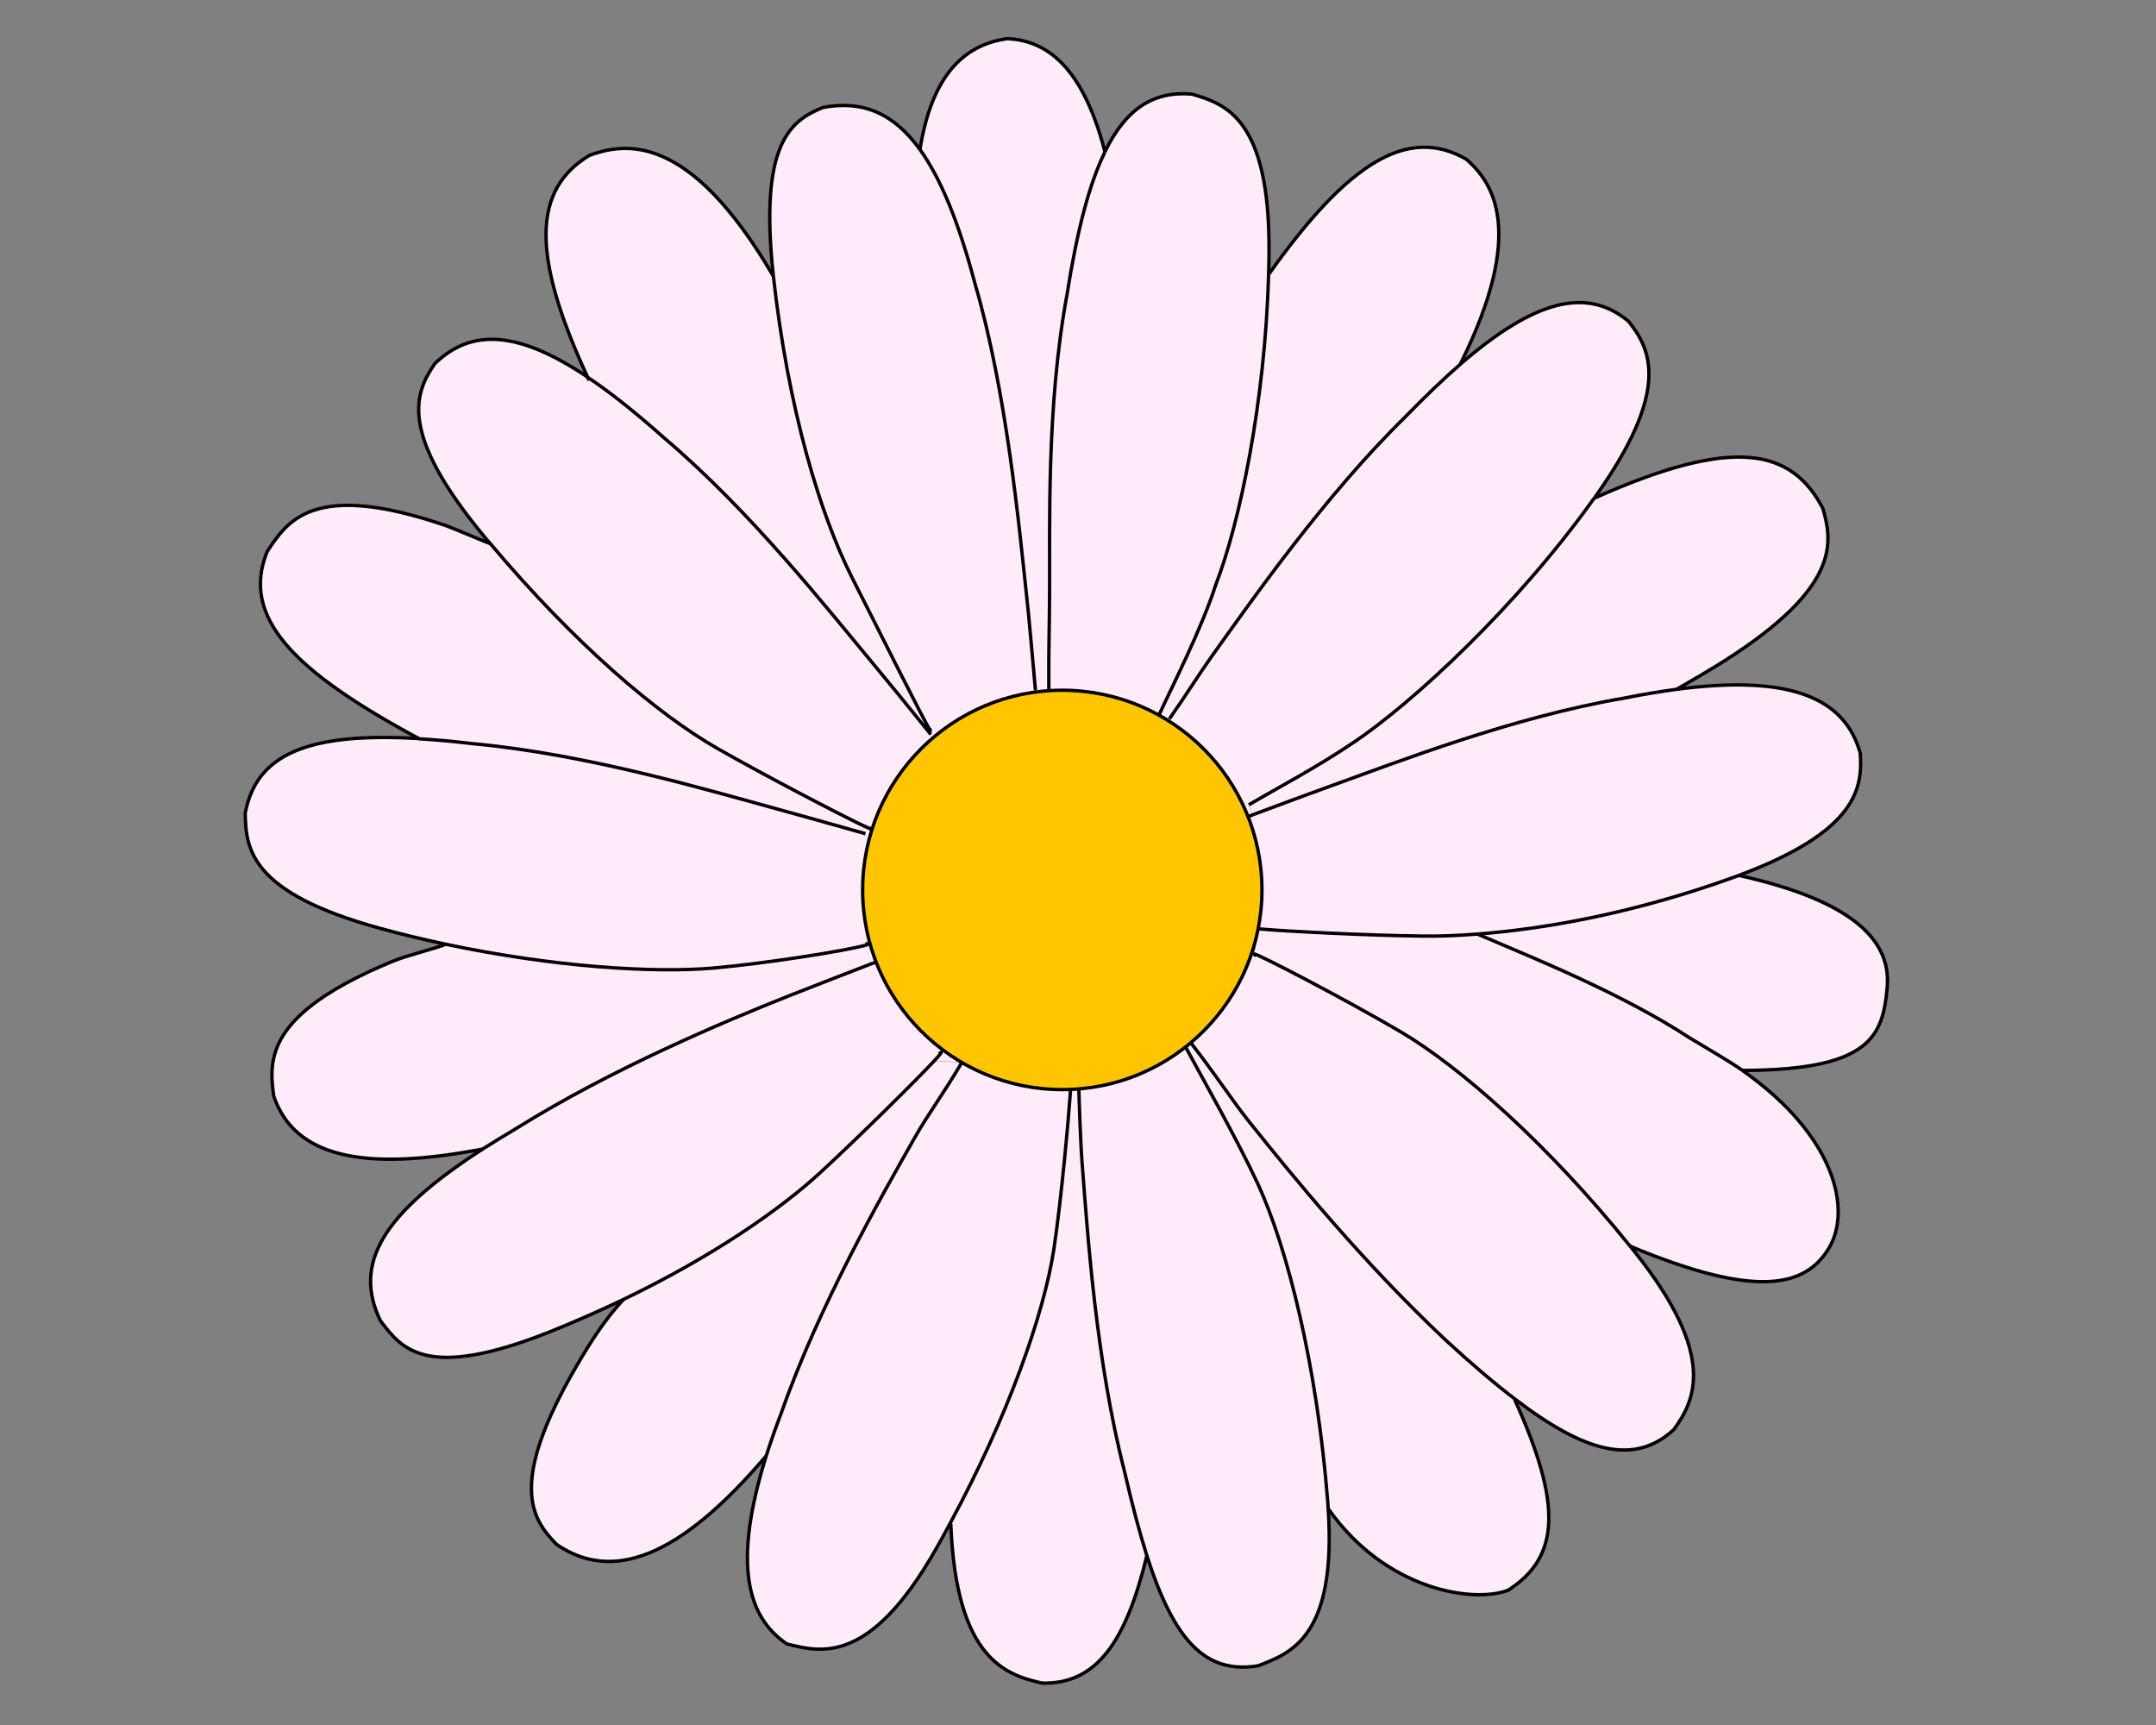 <?xml version="1.0" encoding="utf-8"?>
<!-- Generator: Adobe Illustrator 26.3.1, SVG Export Plug-In . SVG Version: 6.00 Build 0)  -->
<svg version="1.1" id="레이어_1" xmlns="http://www.w3.org/2000/svg" xmlns:xlink="http://www.w3.org/1999/xlink" x="0px"
	 y="0px" viewBox="0 0 1280 1024" style="enable-background:new 0 0 1280 1024;" xml:space="preserve">
<rect x="0" y="0" width="1280" height="1024" fill="#808080" stroke="none"/>
<style type="text/css">
	.st0{fill:#FFEBF9;}
	.st1{fill:none;stroke:#000000;stroke-width:2;stroke-miterlimit:10;}
	.st2{fill:#FFC600;stroke:#000000;stroke-width:2;stroke-miterlimit:10;}
</style>
<g id="XMLID_00000130642162731235225900000018434521524639262091_">
	<g>
		<path class="st0" d="M1032.27,519.72c66.45,14.75,90.71,37.95,88.14,66.58c-2.56,28.63-9.56,49.01-85.89,49.2
			c-8.25-5.75-21-13-31.26-19.25c-39.76-25.94-88.77-45.82-126.15-61.7c40.51-3.06,93.64-12.63,150.91-33.26
			C1029.52,520.72,1030.89,520.28,1032.27,519.72L1032.27,519.72z"/>
		<path class="st0" d="M511.6,494.21l1.19-4c-14.5-6.88-58.76-29.94-86.83-45.95c-35.82-20.44-84.77-62.08-134.78-121.53
			c-1.31-1.5-2.63-3-3.81-4.44c-51.32-61.89-41.01-85.27-29.26-102.46c21.94-21.32,49.82-19.5,90.83,8c0,0,0,0,0.06,0.06
			c13.5,9,28.44,20.94,45.01,35.69c51.7,43.76,97.77,102.33,124.46,134.4c9.31,11.25,18.94,23.07,32.44,39.76l1-0.81
			c-3.88-6.31-29.76-57.89-46.01-90.08c-18.88-37.26-38.01-99.96-46.76-179.04c-8.63-79.14,10.31-92.33,29.44-100.15
			c22.5-4.25,41.26,2.44,57.57,24.94c12.19,16.94,22.88,42.7,32.63,79.45c18.88,64.45,26.32,145.09,30.76,186.1
			c1.69,14.88,3.06,32.88,5.19,55.51h7.81c-0.19-22.69,0.38-40.88,0.44-55.95c0.25-41.26-1.88-112.65,10.31-178.66
			c5.94-37.63,13.13-65.64,22.57-84.96v-0.06c12.44-25.57,28.82-36.07,51.57-34.19c19.82,5.75,46.38,14.13,45.82,93.83
			c0,4.44-0.06,8.94-0.25,13.38c-2.06,74.95-17,146.91-31.26,183.79c-8.63,26.94-26.38,61.51-34.13,78.27l6.44,1.56
			c11.44-16.44,17.5-26.38,25.57-37.76c24.01-33.57,66.64-94.65,114.52-141.59c11.69-12,22.57-22.38,32.69-31.26
			c43.88-37.95,74.83-46.2,99.83-25.38c12.82,16.19,25.94,40.13-20.38,104.96c-46.2,64.83-107.96,121.53-142.59,144.84
			c-23.25,15.63-44.7,26.69-62.45,37.2l2.25,5.88c19.25-7.19,33.07-12.25,46.38-17.13c38.76-13.94,107.59-40.7,173.72-52.07
			c11.25-2.25,21.82-4,31.63-5.31c66.01-8.63,99.65,4.25,108.96,37.95c1.38,20.19-1.31,46.13-72.08,72.52
			c-1.38,0.56-2.81,1-4.25,1.56c-57.26,20.63-110.34,30.19-150.91,33.26c-12.44,1-23.69,1.38-33.57,1.19
			c-31.32-0.38-79.39-2.81-96.15-4.25l-2.88,14.94c0-1.31,53.2,26.32,86.64,45.95c35.51,20.94,87.58,66.76,136.47,127.34l0.06,0.06
			c0.81,1,1.75,2.06,2.63,3.19c49.76,62.26,35.7,88.71,23.44,105.71c-23.25,21.38-52.26,14.13-94.33-18.07
			c-12.44-9.5-26.01-21.13-41.01-34.88c-49.82-46.88-91.27-97.9-117.02-130.03c-9.38-11.82-19.88-27.88-33.82-45.82
			c-0.81-1.13-3.81,1-4.63,0c9.56,17.75,31.51,56.32,43.7,82.64c17.75,38.38,35.32,108.59,41.63,189.1
			c0.06,1.31,0.19,2.63,0.25,3.88v0.06c5.13,76.77-22.75,86.08-41.76,93.33c-31.07,4.94-49.64-14.69-65.89-65.45
			c-4.44-14.07-8.81-30.57-13.19-49.64c-16.94-65.89-21.82-140.03-25.13-181.73c-1-12.94-1.88-38.32-2.06-45.57l-4.94,0.19
			c-1.19,16.94-5.31,63.7-9.94,94.83c-5.88,38.51-27.13,99.08-61.64,162.85c-2.63,4.94-5.38,9.94-8.19,14.88
			c-39.26,69.14-68.45,61.7-88.71,56.64c-23.07-15.63-32.63-46.51-12.19-111.77c2.5-8,5.5-16.44,8.94-25.44
			c22.13-63.33,59.39-128.59,79.77-164.35c7-12.25,17-25.94,27.32-43.51l-16.25-1c-11.5,12.25-44.32,44.82-67.2,65.89
			c-24.44,22.57-64.89,50.51-117.4,75.77c-13.69,6.63-28.26,13-43.51,19.13c-73.89,29.38-88.14,10.13-100.77-6.63
			c-16.07-33.57,0.44-63.01,61.01-101.96c6.13-3.88,12.63-7.88,19.69-12.07c56.89-35.51,123.34-63.39,161.66-78.64
			c13.75-5.38,28.26-11.06,49.01-19.07l-4.06-10.88c-10.69,2.88-55.95,10.31-89.52,13.32c-35.32,3.06-94.65-0.56-158.78-14.13
			c-12.75-2.69-25.63-5.75-38.57-9.31c-78.39-21.32-80.14-47.76-80.58-68.45c6.44-34.51,36.07-48.32,103.21-44.32
			c0,0.06,0.06,0.06,0.06,0.06c9.75,0.56,20.25,1.5,31.69,2.88c68.08,6.25,140.22,27.69,180.73,38.76
			C475.59,484.08,490.59,488.27,511.6,494.21z"/>
		<path class="st0" d="M1034.52,635.43c55.01,38.7,65.08,82.64,51.2,105.58c-13.94,23.07-43.26,29.94-117.96-1.31l-0.06-0.06
			C918.81,679,866.73,633.18,831.23,612.3c-33.44-19.63-86.64-47.2-86.64-45.95l2.88-14.94c16.75,1.5,64.83,3.88,96.15,4.25
			c9.88,0.19,21.13-0.19,33.57-1.19c37.38,15.88,86.39,35.82,126.15,61.7C1013.52,622.43,1026.27,629.68,1034.52,635.43z"/>
		<path class="st0" d="M1082.22,301.8c5.69,20,10.63,46.51-58.07,90.27c-9.19,5.88-19.69,11.88-28.76,17.13
			c-9.75,1.31-20.38,3.06-31.63,5.31c-66.2,11.31-134.97,38.13-173.72,52.07c-13.32,4.81-27.13,9.94-46.38,17.13l-2.25-5.88
			c17.75-10.5,39.26-21.57,62.45-37.2c34.69-23.32,96.4-80.02,142.59-144.84C1029.39,258.72,1063.53,266.29,1082.22,301.8z"/>
		<path class="st0" d="M899.24,830.85c28.19,62.08,27.07,93.33-3.88,113.15c-20.07,7.81-72.52,0.44-106.84-48.45v-0.06
			c-0.06-1.31-0.19-2.63-0.25-3.88c-6.31-80.52-23.88-150.72-41.63-189.1c-12.19-26.32-34.13-64.89-43.7-82.64
			c0.81,1,3.81-1.13,4.63,0c13.94,17.94,24.44,34.01,33.82,45.82c25.76,32.19,67.2,83.2,117.02,130.03
			c14.94,13.75,28.57,25.38,41.01,34.88L899.24,830.85z"/>
		<path class="st0" d="M870.61,94.57c15.63,13.75,35.7,42.51-3.63,121.59c-10.13,8.81-21,19.25-32.69,31.26
			C786.41,294.36,743.77,355.43,719.77,389c-8.06,11.31-14.13,21.32-25.57,37.76l-6.44-1.56c7.69-16.75,25.44-51.32,34.13-78.27
			c14.25-36.88,29.19-108.84,31.26-183.79C801.1,95.25,836.42,74.87,870.61,94.57z"/>
		<path class="st0" d="M667.69,873.79c4.38,19.07,8.75,35.63,13.19,49.64c-12.38,51.14-29.82,76.52-62.2,75.7
			c-20.94-4.94-51.01-13.5-54.2-94.52l-0.44-0.19c34.51-63.76,55.76-124.4,61.64-162.85c4.63-31.13,8.75-77.89,9.94-94.83l4.94-0.19
			c0.19,7.25,1,32.63,2.06,45.57C645.81,733.82,650.75,807.9,667.69,873.79z"/>
		<path class="st0" d="M656,90.13v0.06c-9.5,19.32-16.63,47.32-22.57,84.96c-12.19,66.01-10.06,137.4-10.31,178.66
			c-0.06,15.07-0.62,33.26-0.44,55.95h-7.81c-2.13-22.57-3.56-40.63-5.19-55.51c-4.44-41.01-11.88-121.71-30.76-186.1
			c-9.75-36.82-20.44-62.58-32.63-79.45c6.5-40.51,23.51-62.01,52.07-65.83C618.24,24.11,641.62,35.05,656,90.13z"/>
		<path class="st0" d="M554.73,629.8l16.25,1c-10.31,17.57-20.38,31.26-27.32,43.51c-20.38,35.82-57.64,101.08-79.77,164.35
			c-3.44,9-6.44,17.5-8.94,25.44c-52.14,61.26-91.64,75.02-124.46,52.7c-15.07-15.32-28.88-36.32,12-106.33
			c6.81-11.69,16.44-27.32,27.63-39.07c52.51-25.26,92.96-53.2,117.4-75.77C510.41,674.56,543.23,642.06,554.73,629.8z"/>
		<path class="st0" d="M551.92,433.07l-1,0.81c-13.5-16.75-23.13-28.57-32.44-39.76c-26.69-32.07-72.77-90.64-124.46-134.4
			c-16.57-14.75-31.51-26.69-45.01-35.69c-0.06-0.06-0.06-0.06-0.06-0.06c-33.57-72.58-32.69-111.4,1.13-131.72
			c20.19-7.19,58.57-14.94,109.15,71.77c8.75,79.14,27.88,141.78,46.76,179.04C522.22,375.12,548.04,426.76,551.92,433.07z"/>
		<path class="st0" d="M513.1,561.35l4.06,10.88c-20.75,8-35.26,13.69-49.01,19.07c-38.32,15.25-104.77,43.13-161.66,78.64
			c-7.06,4.19-13.57,8.19-19.69,12.07c-70.64,13.5-111.77,5.13-124.28-31.32c-3-21.75-4.81-48.82,70.26-79.95
			c9-3.69,23.13-7,32.01-10.25c64.14,13.57,123.46,17.19,158.78,14.13C457.15,571.67,502.41,564.23,513.1,561.35z"/>
		<path class="st0" d="M512.78,490.21l-1.19,4c-21-5.94-36.01-10.13-50.32-14.07c-40.51-11.06-112.65-32.51-180.73-38.76
			c-11.44-1.38-21.94-2.31-31.69-2.88c0,0-0.06,0-0.06-0.06c-75.02-40.32-105.9-72.33-90.21-111.02
			c12.07-18.38,27.63-41.95,104.58-16c5.75,1.94,22.38,9.31,28.01,11.31c50.01,59.39,99.02,101.08,134.78,121.53
			C454.02,460.33,498.28,483.33,512.78,490.21z"/>
	</g>
	<g>
		<path class="st1" d="M551.92,432.32c0.62,1.56,0.62,1.75,0,0.75c-3.88-6.31-29.76-57.89-46.01-90.08
			c-18.88-37.26-38.01-99.96-46.76-179.04c-8.63-79.14,10.31-92.33,29.44-100.15c22.5-4.25,41.26,2.44,57.57,24.94
			c12.19,16.94,22.88,42.7,32.63,79.45c18.88,64.45,26.32,145.09,30.76,186.1c1.69,14.88,3.06,32.88,5.19,55.51"/>
		<path class="st1" d="M656,90.19c-9.5,19.32-16.63,47.32-22.57,84.96c-12.19,66.01-10.06,137.4-10.31,178.66
			c-0.06,15.07-0.62,33.26-0.44,55.95"/>
		<path class="st1" d="M687.76,425.13c7.69-16.75,25.44-51.32,34.13-78.27c14.25-36.88,29.19-108.84,31.26-183.79
			c0.19-4.44,0.25-8.94,0.25-13.38c0.56-79.64-26.01-88.02-45.82-93.83c-22.75-1.88-39.13,8.63-51.57,34.19"/>
		<path class="st1" d="M946.5,295.73c46.32-64.83,33.19-88.77,20.38-104.96c-25.01-20.82-55.95-12.57-99.83,25.38
			c-10.13,8.81-21,19.25-32.69,31.26C786.47,294.36,743.83,355.43,719.83,389c-8.06,11.31-14.13,21.32-25.57,37.76"/>
		<path class="st1" d="M741.4,477.77c17.75-10.5,39.26-21.57,62.45-37.2c34.69-23.32,96.4-80.02,142.59-144.84"/>
		<path class="st1" d="M747.46,551.41c16.75,1.5,64.83,3.88,96.15,4.25c9.88,0.19,21.13-0.19,33.57-1.19
			c40.51-3.06,93.64-12.63,150.91-33.26c1.5-0.56,2.88-1,4.25-1.56c70.77-26.38,73.45-52.32,72.08-72.52
			c-9.31-33.63-42.95-46.57-108.96-37.95c-9.75,1.31-20.38,3.06-31.63,5.31c-66.2,11.31-134.97,38.13-173.72,52.07
			c-13.32,4.81-27.13,9.94-46.38,17.13c-1.19,0.56-2.5,1-3.81,1.5"/>
		<path class="st1" d="M517.54,492.21c-0.19-0.25-0.56-0.56-1-0.94"/>
		<path class="st1" d="M348.94,223.9c-41.01-27.51-68.89-29.26-90.83-8c-11.69,17.19-22,40.51,29.26,102.46
			c1.19,1.5,2.5,3,3.81,4.44c50.01,59.39,99.02,101.08,134.78,121.53c28.07,16,72.33,39.07,86.83,45.95
			c2.69,1.19,4.38,1.94,4.75,1.94c0.06,0,0.06,0,0.06,0"/>
		<path class="st1" d="M552.61,436.01c-0.56-0.75-1.13-1.38-1.69-2.13c-13.5-16.75-23.13-28.57-32.44-39.76
			c-26.69-32.07-72.77-90.64-124.46-134.4c-16.57-14.75-31.51-26.69-45.01-35.69"/>
		<path class="st1" d="M967.69,739.64C918.81,679,866.73,633.18,831.23,612.3c-33.44-19.63-86.64-47.2-86.64-45.95
			c0,0.19,0.38,0.44,1.19,1"/>
		<path class="st1" d="M702.95,619.8c0.81,1,3.81-1.13,4.63,0c13.94,17.94,24.44,34.01,33.82,45.82
			c25.76,32.19,67.2,83.21,117.02,130.03c14.94,13.75,28.57,25.38,41.01,34.88c42.13,32.19,71.14,39.45,94.33,18.07
			c12.25-17,26.32-43.38-23.44-105.71c-0.81-1.13-1.75-2.13-2.63-3.19"/>
		<path class="st1" d="M788.53,895.48c-0.06-1.31-0.19-2.63-0.25-3.88c-6.31-80.52-23.88-150.72-41.63-189.1
			c-12.19-26.32-34.13-64.89-43.7-82.64"/>
		<path class="st1" d="M640.44,644.56c0,0,0,0.75,0.06,1.94c0.19,7.25,1,32.63,2.06,45.57c3.25,41.76,8.19,115.84,25.13,181.73
			c4.38,19.07,8.75,35.63,13.19,49.64c16.25,50.76,34.88,70.39,65.89,65.45c18.94-7.25,46.88-16.57,41.76-93.33"/>
		<path class="st1" d="M570.98,630.8c-10.31,17.57-20.38,31.26-27.32,43.51c-20.38,35.82-57.64,101.08-79.77,164.35
			c-3.44,9-6.44,17.5-8.94,25.44c-20.44,65.26-10.88,96.15,12.19,111.77c20.25,5.13,49.45,12.57,88.71-56.64
			c2.81-4.94,5.56-9.94,8.19-14.88c34.51-63.76,55.76-124.4,61.64-162.85c4.63-31.13,8.75-77.89,9.94-94.83"/>
		<path class="st1" d="M521.35,570.73c-1.13,0.38-2.25,0.81-3.38,1.19c-0.25,0.06-0.56,0.19-0.81,0.25
			c-20.75,8-35.26,13.69-49.01,19.07c-38.32,15.25-104.77,43.13-161.66,78.64c-7.06,4.19-13.57,8.19-19.69,12.07
			c-60.51,38.95-77.08,68.45-61.01,101.96c12.63,16.75,26.88,36.01,100.77,6.63c15.25-6.13,29.82-12.57,43.51-19.13
			c52.51-25.26,92.96-53.2,117.4-75.77c22.88-21.13,55.7-53.64,67.2-65.89c4-4.38,5.38-6.25,2.88-4.19"/>
		<path class="st1" d="M248.79,438.45c-67.14-4-96.77,9.88-103.21,44.32c0.44,20.63,2.25,47.13,80.58,68.45
			c12.94,3.56,25.82,6.63,38.57,9.31c64.14,13.57,123.46,17.19,158.78,14.13c33.57-3,78.83-10.44,89.52-13.32
			c2.88-0.75,3.38-1.13,0.75-1.13"/>
		<path class="st1" d="M513.85,494.9c-0.75-0.19-1.5-0.44-2.25-0.62c-21-5.94-36.01-10.13-50.32-14.07
			c-40.51-11.06-112.65-32.51-180.73-38.76c-11.44-1.38-21.94-2.31-31.69-2.88"/>
		<path class="st1" d="M656,90.19v-0.06c-14.32-55.01-37.76-66.01-57.76-67.2c-28.57,3.81-45.57,25.32-52.07,65.83"/>
		<path class="st1" d="M866.98,216.15c39.32-79.14,19.25-107.84,3.63-121.59c-34.19-19.69-69.51,0.63-117.52,68.51"/>
		<path class="st1" d="M995.39,409.19c9-5.19,19.5-11.25,28.76-17.13c68.7-43.76,63.76-70.26,58.07-90.27
			c-18.69-35.51-52.82-43.07-135.72-6.06"/>
		<path class="st1" d="M1034.52,635.43c76.33-0.19,83.27-20.57,85.89-49.2c2.63-28.63-21.69-51.76-88.14-66.58"/>
		<path class="st1" d="M1034.52,635.43c-8.25-5.75-21-13-31.26-19.25c-39.76-25.94-88.77-45.82-126.15-61.7
			c-0.19-0.06-0.25-0.06-0.44-0.19"/>
		<path class="st1" d="M967.76,739.76c74.77,31.26,104.02,24.38,117.96,1.31c13.88-22.94,3.81-66.95-51.2-105.58"/>
		<path class="st1" d="M967.51,739.58c0,0,0.06,0,0.19,0.06"/>
		<line class="st1" x1="967.69" y1="739.64" x2="967.76" y2="739.76"/>
		<path class="st1" d="M971.19,741.51c0,0-0.06-0.06-0.19-0.06c-0.56-0.38-2.63-1.31-3.25-1.69"/>
		<path class="st1" d="M788.53,895.48v0.06c34.32,48.89,86.71,56.26,106.84,48.45c30.94-19.82,32.07-51.01,3.88-113.15"/>
		<path class="st1" d="M564.48,904.61c3.19,81.08,33.26,89.64,54.2,94.52c32.38,0.81,49.82-24.57,62.2-75.7"/>
		<path class="st1" d="M370.13,771.46c-11.13,11.69-20.82,27.32-27.63,39.07c-40.88,70.01-27.07,91.02-12,106.33
			c32.82,22.32,72.33,8.56,124.46-52.7"/>
		<path class="st1" d="M264.8,560.54c-8.81,3.25-22.94,6.5-32.01,10.25c-75.14,31.13-73.27,58.2-70.26,79.95
			c12.57,36.45,53.64,44.82,124.28,31.32"/>
		<path class="st1" d="M291.18,322.8c-5.56-2.06-22.19-9.38-28.01-11.31c-76.95-25.94-92.52-2.44-104.58,16
			c-15.69,38.7,15.13,70.64,90.21,111.02c0,0.06,0.06,0.06,0.06,0.06"/>
		<path class="st1" d="M459.15,163.95C408.58,77.25,370.19,85,350,92.19c-33.82,20.38-34.69,59.14-1.13,131.72c0,0,0,0,0.06,0.06
			c0.25,0.56,0.56,1.19,0.81,1.88"/>
	</g>
</g>
<circle class="st2" cx="630.68" cy="528.28" r="118.53"/>
</svg>
